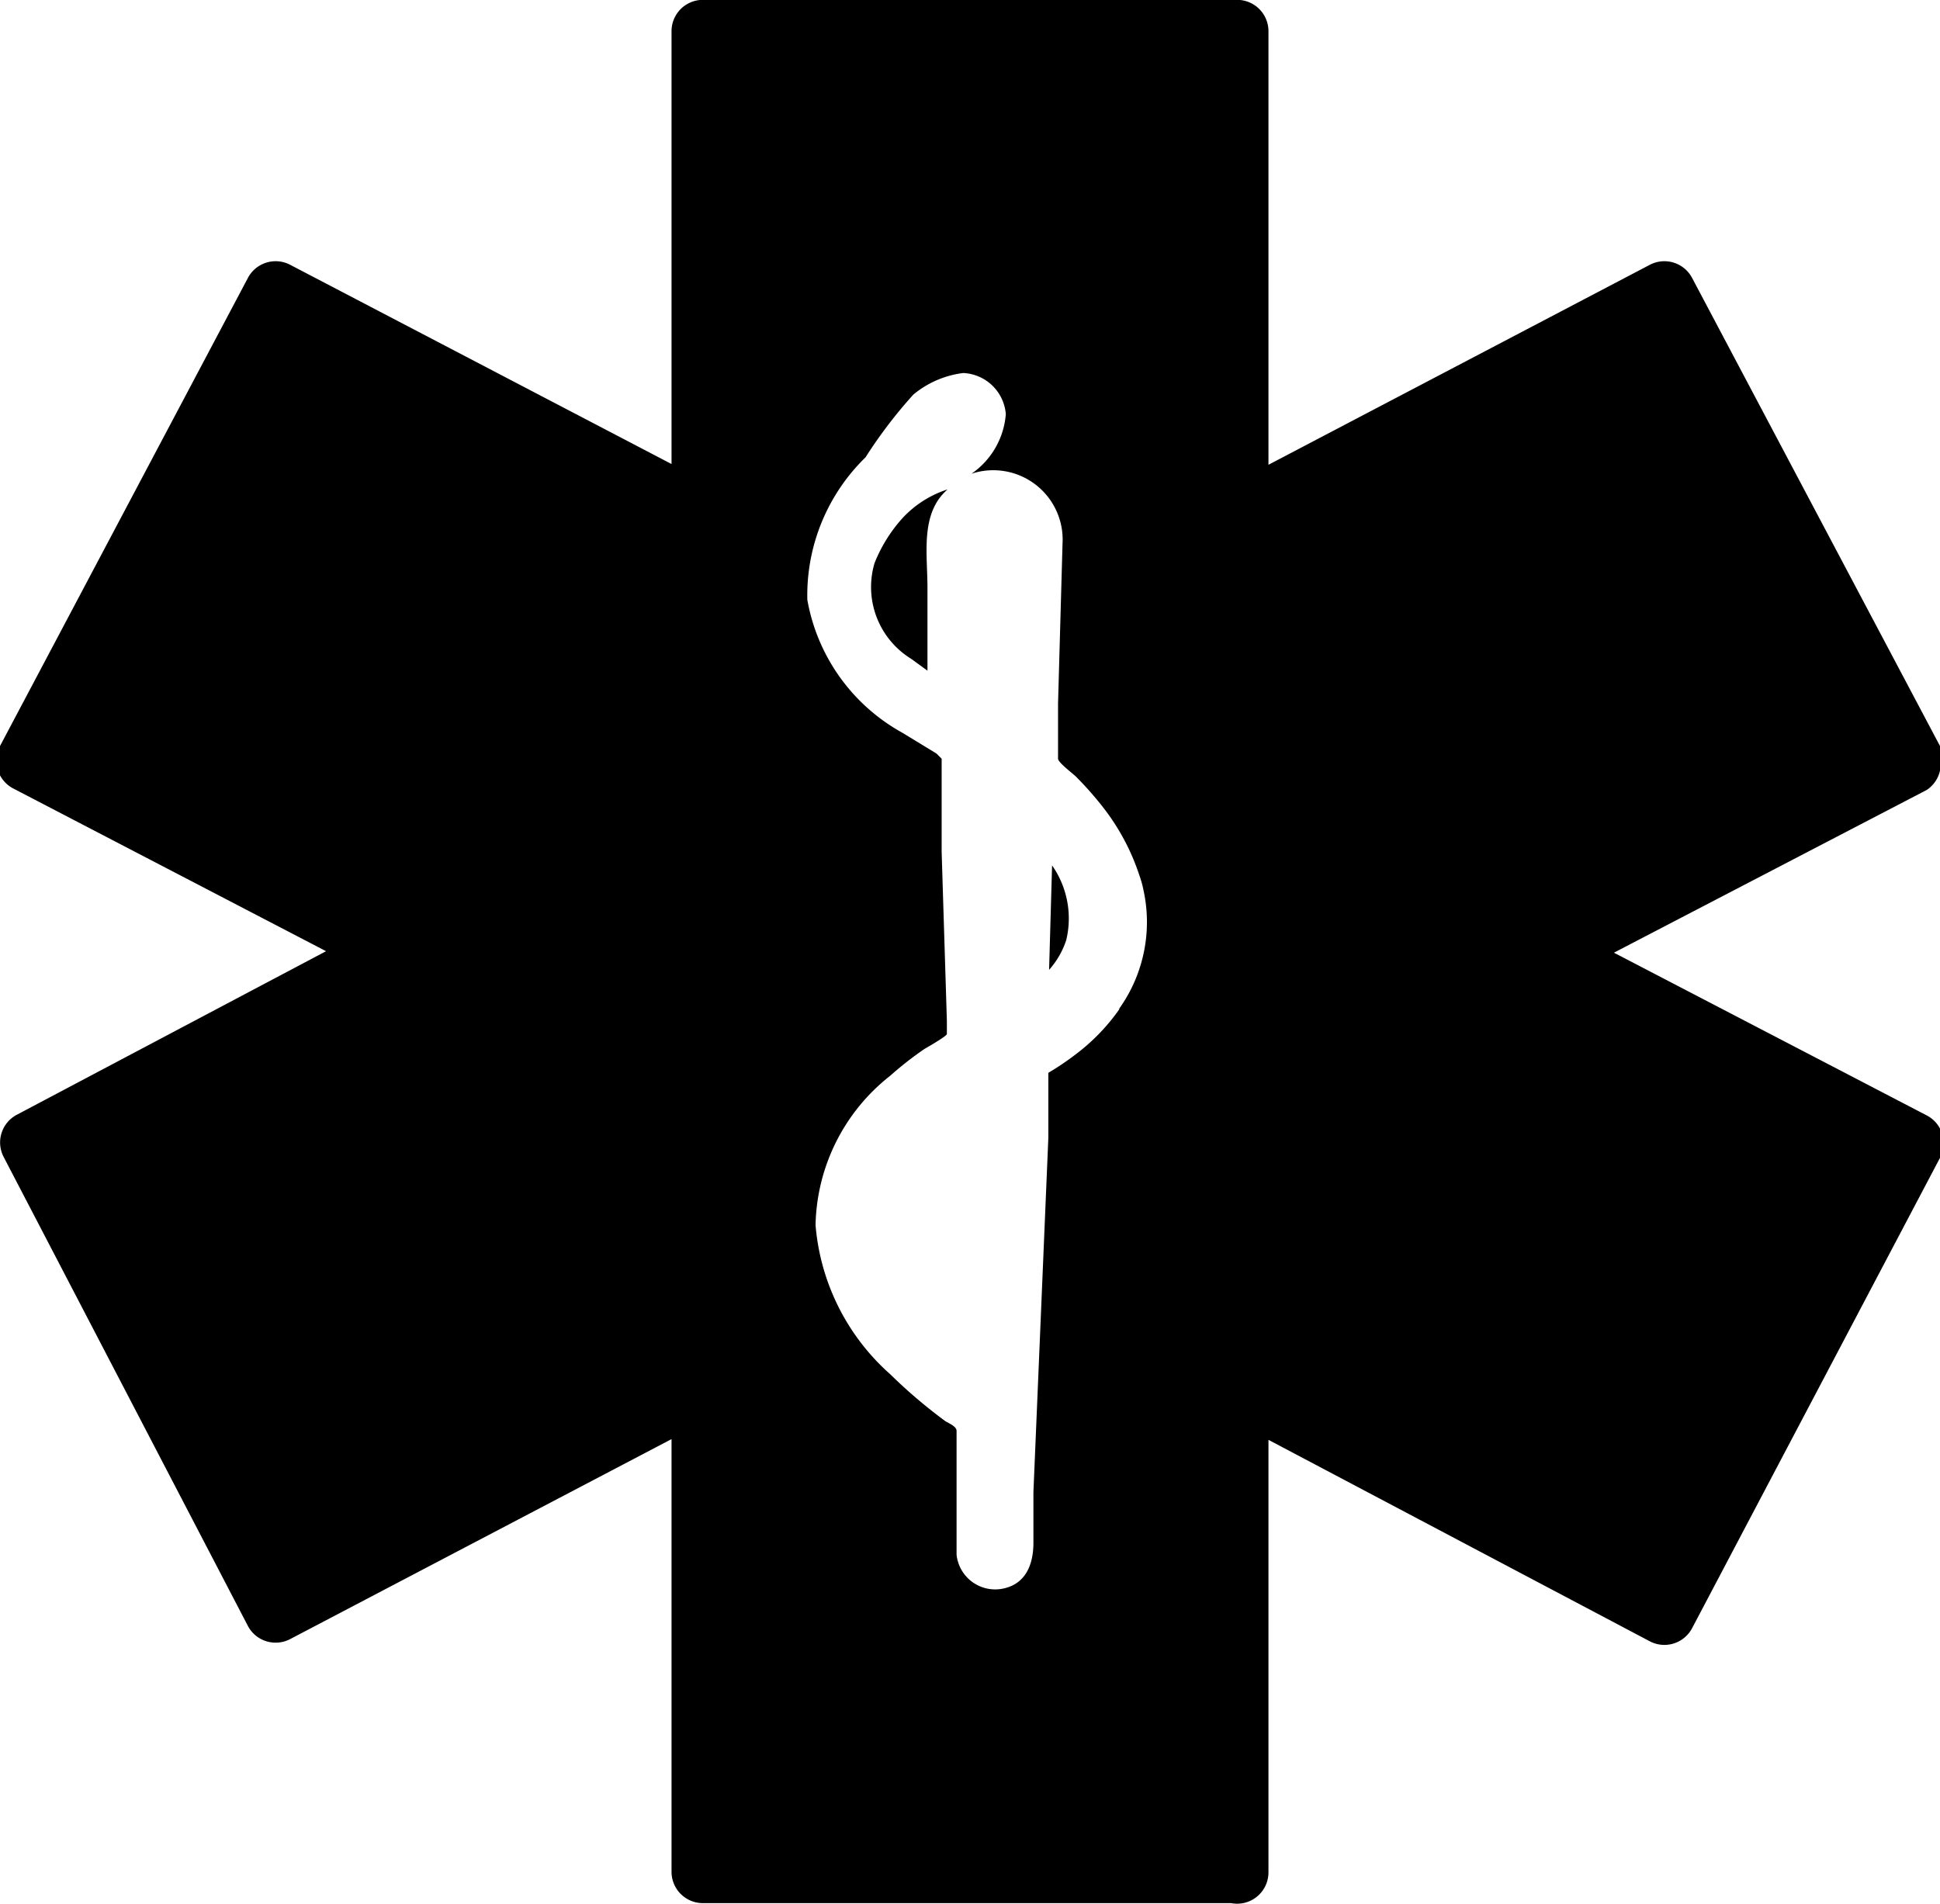 <svg xmlns="http://www.w3.org/2000/svg" viewBox="0 0 26 25.52"><path d="M14.06,13a1.12,1.12,0,0,0,.23-.4,1.24,1.24,0,0,0-.19-1Z"/><path d="M12.1,6.94a2,2,0,0,0-.38.61,1.13,1.13,0,0,0,.49,1.28l.22.16,0-1.11c0-.46-.1-1,.27-1.32A1.41,1.41,0,0,0,12.1,6.94Z"/><path d="M26,10.33A.43.43,0,0,0,26,10L22.68,3.73a.42.42,0,0,0-.57-.18L17,6.23V.42A.42.42,0,0,0,16.54,0H9.46A.42.42,0,0,0,9,.42v5.8L3.89,3.55a.42.42,0,0,0-.57.18L0,10a.42.42,0,0,0,.18.57l4.19,2.18L.23,14.94a.42.42,0,0,0-.18.57l3.27,6.28a.42.42,0,0,0,.57.18L9,19.29v5.8a.42.42,0,0,0,.42.42h7.08A.42.42,0,0,0,17,25.1v-5.8L22.11,22a.42.42,0,0,0,.57-.18L26,15.52a.42.42,0,0,0-.18-.57l-4.19-2.18,4.19-2.18A.42.42,0,0,0,26,10.33Zm-11,3.2a2.69,2.69,0,0,1-.58.6,3.65,3.65,0,0,1-.37.25s0,0,0,0l0,.87L13.85,20l0,.68c0,.27-.09.54-.39.61a.52.52,0,0,1-.64-.45c0-.1,0-.2,0-.3l0-1.19v-.17c0-.06-.1-.1-.15-.13a6.91,6.91,0,0,1-.74-.63,3,3,0,0,1-1-2,2.61,2.61,0,0,1,1-2,4.61,4.61,0,0,1,.46-.36s.3-.17.3-.2v-.18l-.07-2.26,0-1v-.25s0,0-.07-.07l-.46-.28a2.54,2.54,0,0,1-1.27-1.78,2.58,2.58,0,0,1,.78-1.91,6.28,6.28,0,0,1,.64-.84A1.29,1.29,0,0,1,12.91,5a.6.6,0,0,1,.57.55,1.07,1.07,0,0,1-.46.8.93.93,0,0,1,1.22.94l-.06,2.14,0,.74c0,.05.2.2.24.24a4.47,4.47,0,0,1,.37.42,3,3,0,0,1,.51,1c-.1-.35.1.34,0,0A2,2,0,0,1,15,13.52Z"/></svg>
